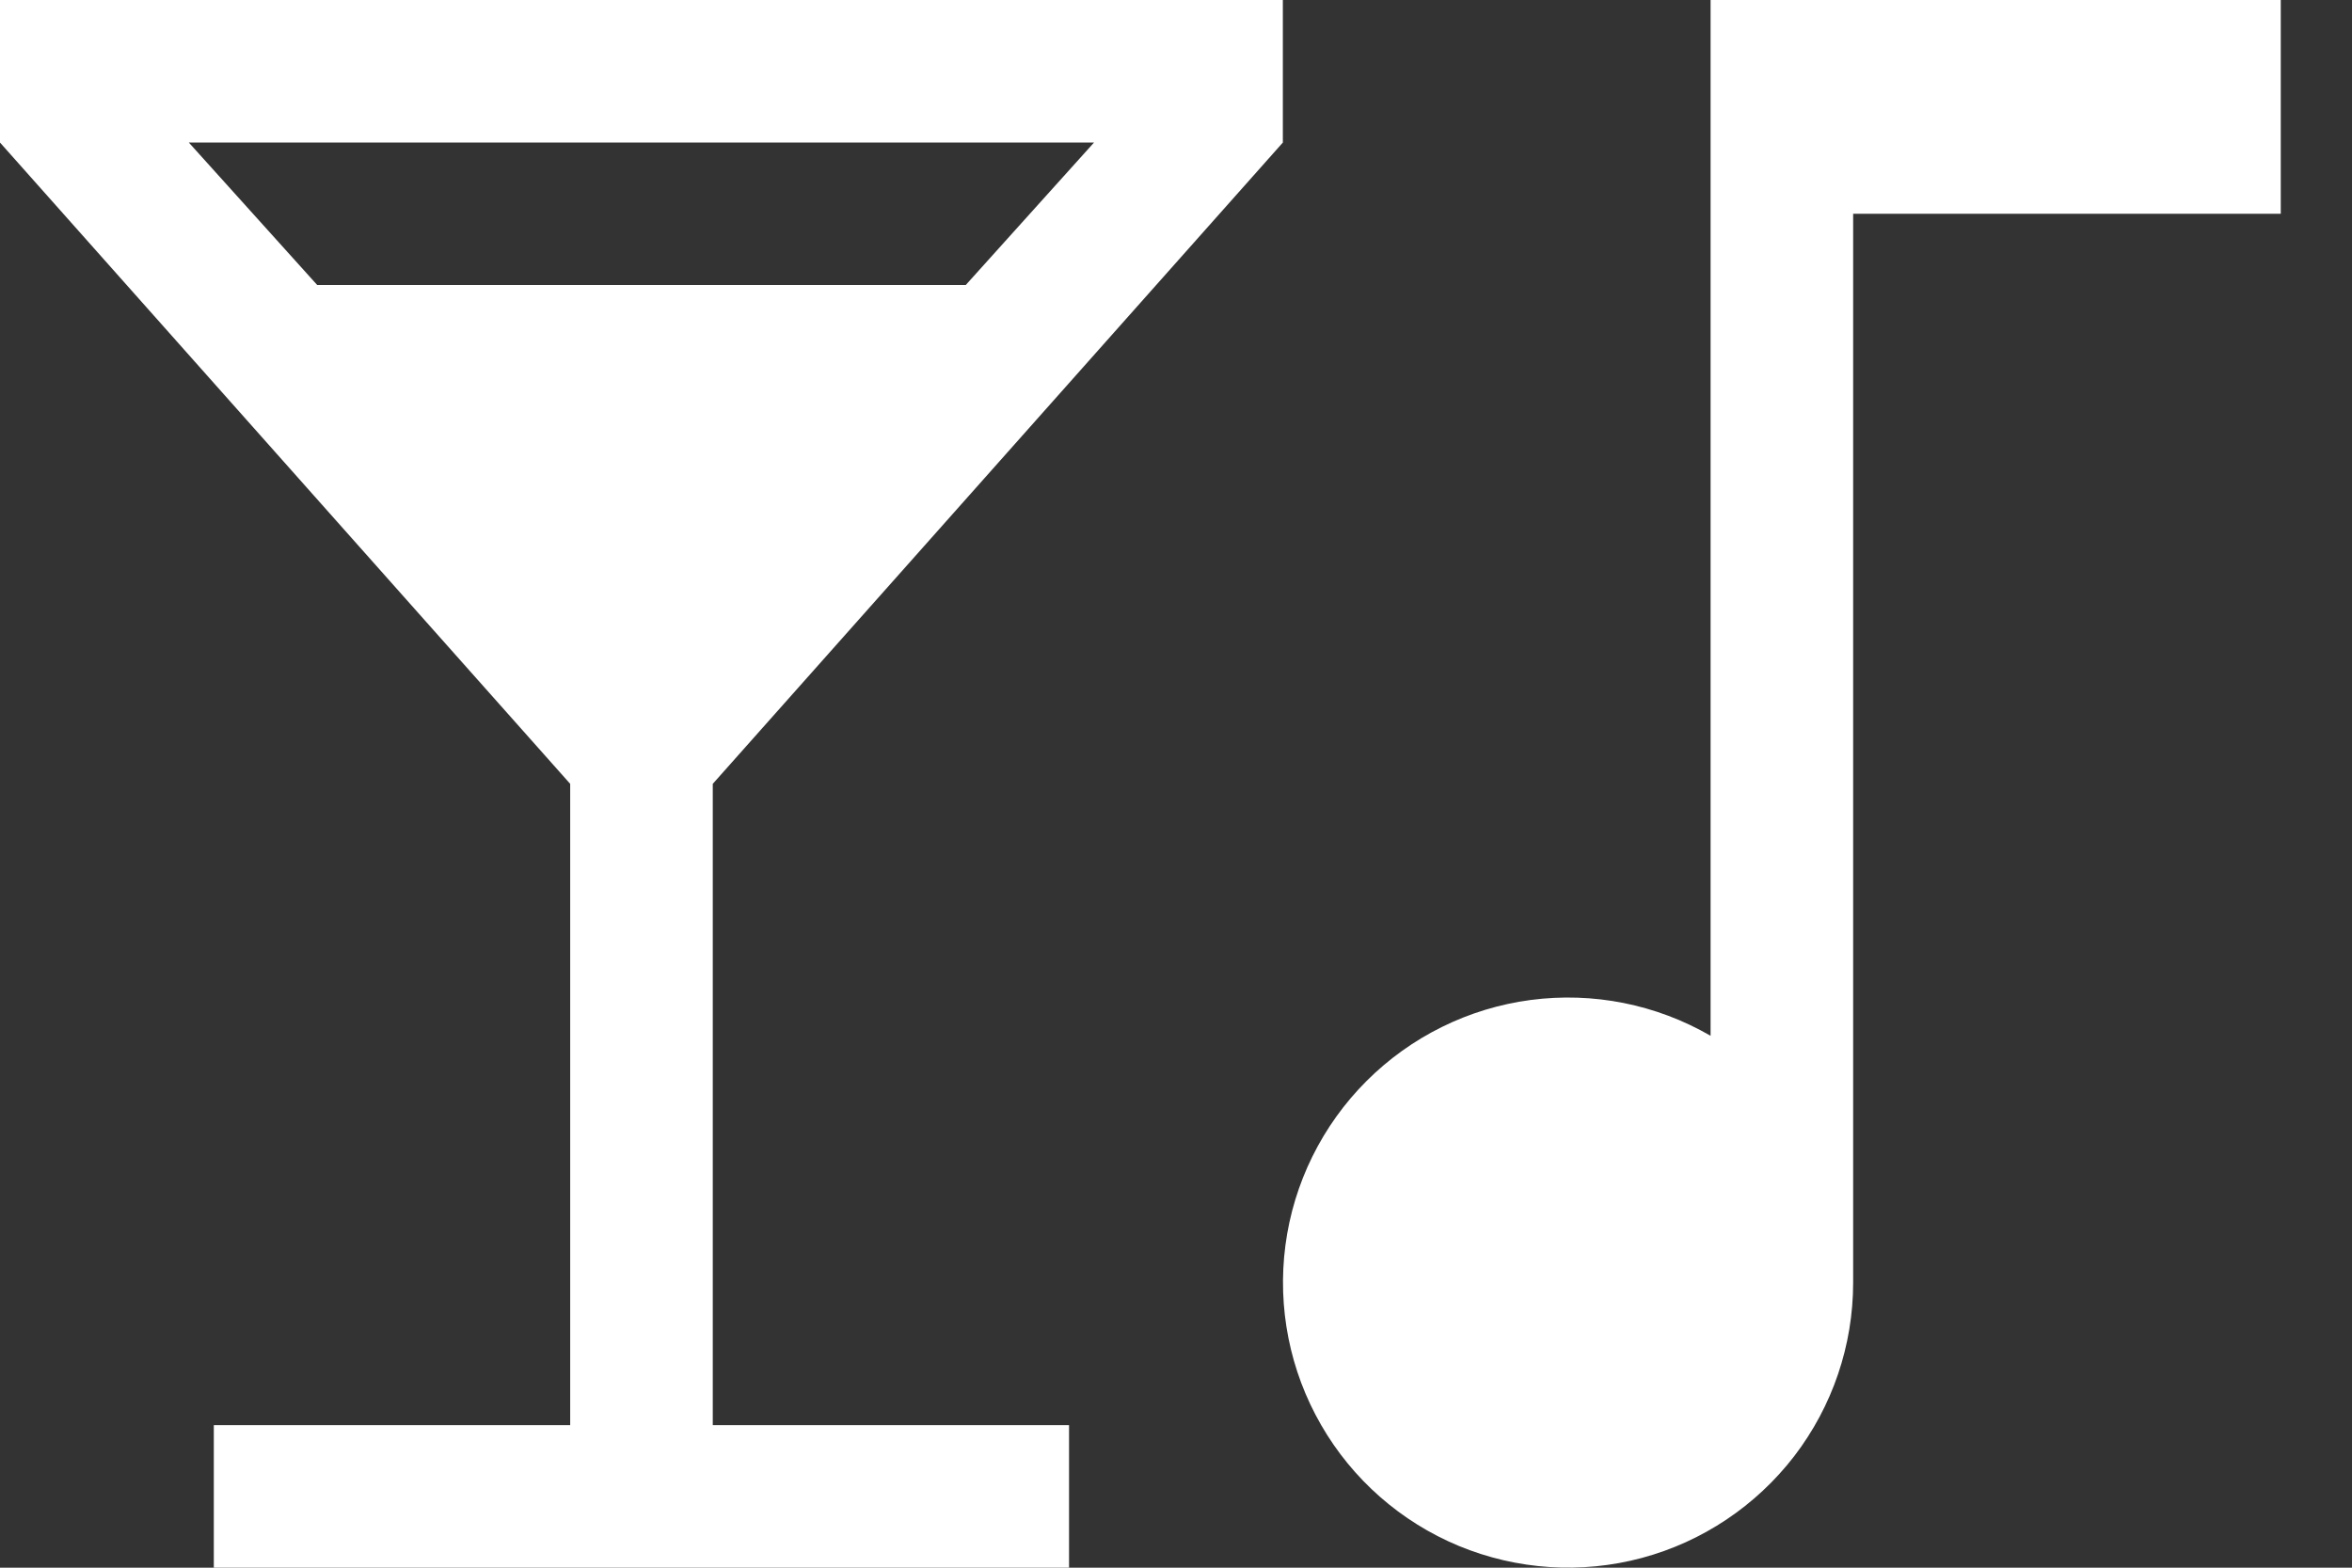 <svg width="21" height="14" viewBox="0 0 21 14" fill="none" xmlns="http://www.w3.org/2000/svg">
<rect x="0" y="0" width="21" height="14" fill="#333333" stroke="none"/>
<path d="M1.909 14V12.727H5.091V7L0 1.273V0H11.454V1.273L6.364 7V12.727H9.545V14H1.909ZM2.832 2.545H8.623L9.768 1.273H1.686L2.832 2.545Z" fill="white"/>
<path d="M15.273 9.25V0H20.364V1.909H16.546V11.454C16.546 12.015 16.361 12.559 16.02 13.004C15.678 13.448 15.2 13.768 14.659 13.913C14.118 14.058 13.544 14.02 13.026 13.806C12.508 13.591 12.076 13.212 11.796 12.726C11.516 12.241 11.404 11.677 11.477 11.121C11.55 10.566 11.805 10.05 12.201 9.654C12.597 9.258 13.113 9.003 13.668 8.93C14.224 8.857 14.788 8.969 15.273 9.25Z" fill="white"/>
</svg>

